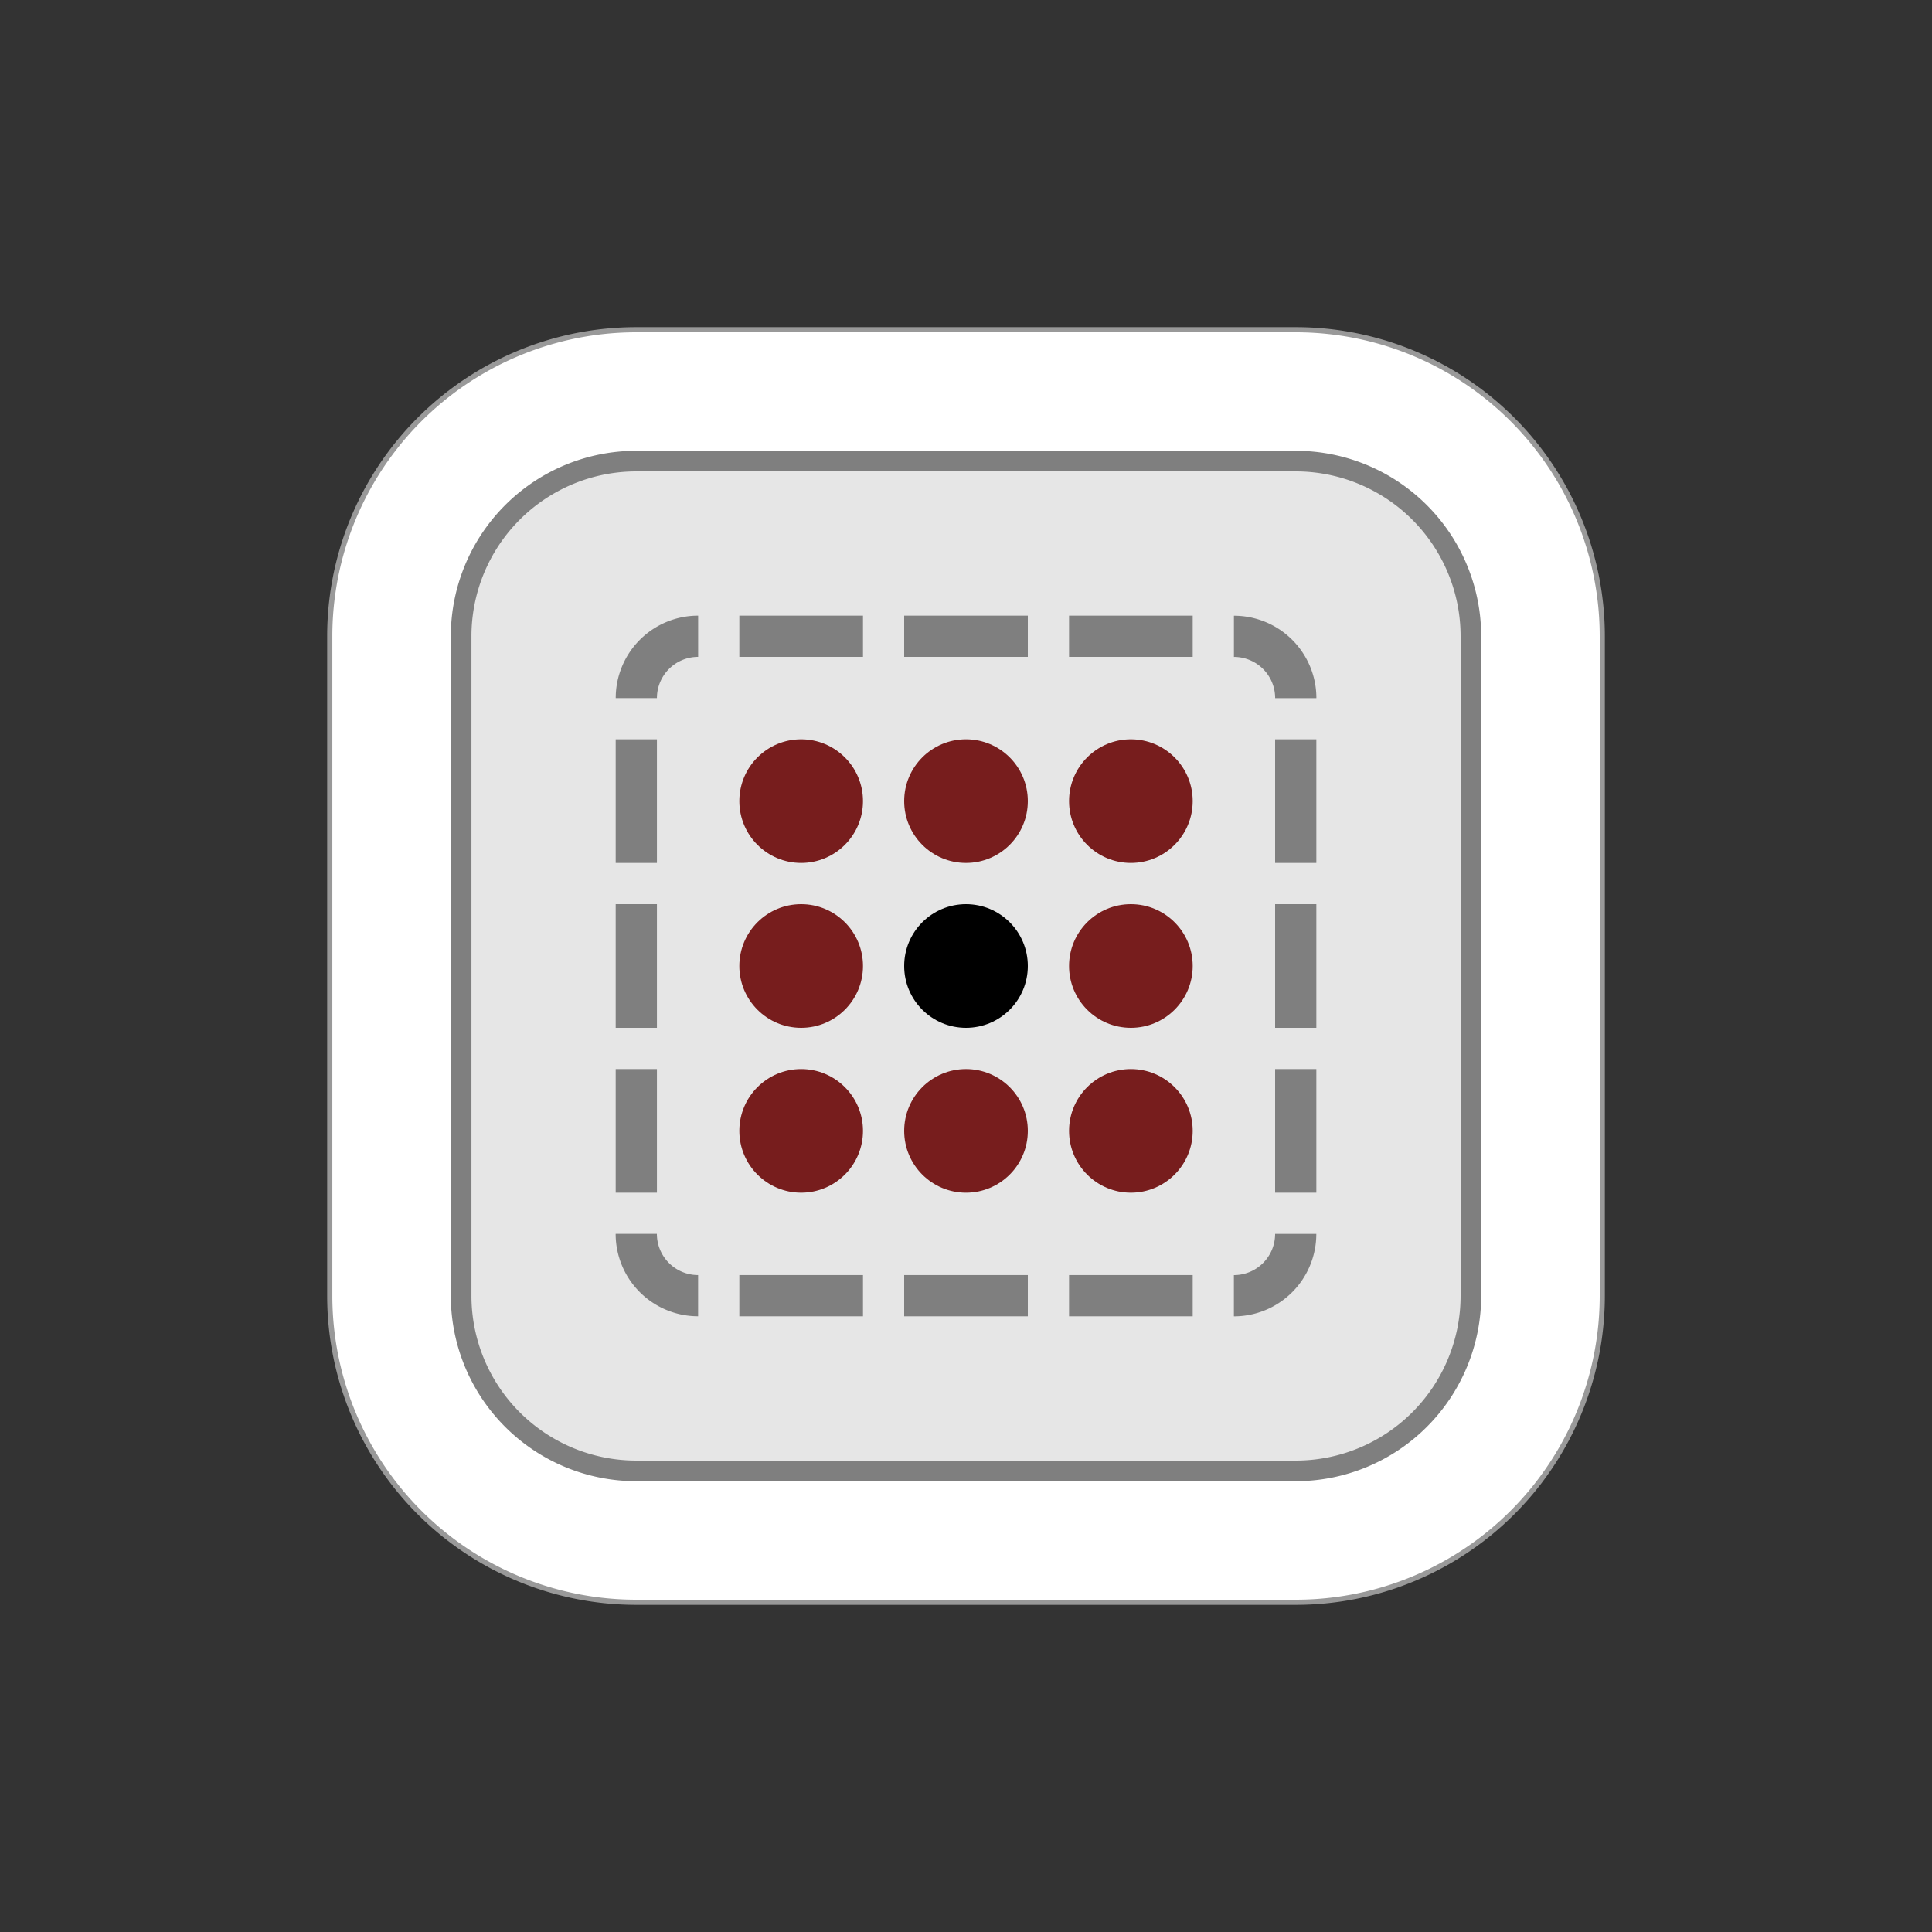 <?xml version="1.0" encoding="UTF-8" standalone="no"?>
<svg
   xmlns:dc="http://purl.org/dc/elements/1.1/"
   xmlns:cc="http://creativecommons.org/ns#"
   xmlns:rdf="http://www.w3.org/1999/02/22-rdf-syntax-ns#"
   xmlns:svg="http://www.w3.org/2000/svg"
   xmlns="http://www.w3.org/2000/svg"
   xmlns:sodipodi="http://sodipodi.sourceforge.net/DTD/sodipodi-0.dtd"
   xmlns:inkscape="http://www.inkscape.org/namespaces/inkscape"
   inkscape:version="1.0.1 (3bc2e813f5, 2020-09-07)"
   sodipodi:docname="wH.svg"
   id="svg12863"
   version="1.1"
   viewBox="0 0 50 50"
   clip-rule="evenodd"
   fill-rule="evenodd"
   image-rendering="optimizeQuality"
   shape-rendering="geometricPrecision"
   height="177.17"
   width="177.17">
  <rect x="0" y="0" width="50" height="50" fill="#333333" stroke="none"/>
  <sodipodi:namedview
     inkscape:document-rotation="0"
     inkscape:current-layer="svg12863"
     inkscape:window-maximized="1"
     inkscape:window-y="-8"
     inkscape:window-x="-8"
     inkscape:cy="107.19209"
     inkscape:cx="31.332406"
     inkscape:zoom="1.9469597"
     showguides="false"
     showgrid="false"
     id="namedview12865"
     inkscape:window-height="1377"
     inkscape:window-width="2560"
     inkscape:pageshadow="2"
     inkscape:pageopacity="0"
     guidetolerance="10"
     gridtolerance="10"
     objecttolerance="10"
     borderopacity="1"
     bordercolor="#666666"
     pagecolor="#ffffff" />
  <defs
     id="defs12857" />
  <path
     id="ellipse2354-6-0-7-9-10-9-5-2-7-3"
     style="fill:#999999;fill-opacity:1;fill-rule:nonzero;stroke:none;stroke-width:0.125"
     d="M 16.467,8.467 A 8,8 0 0 0 8.467,16.467 v 17.066 a 8,8 0 0 0 8,8 h 17.066 a 8,8 0 0 0 8,-8 V 16.467 A 8,8 0 0 0 33.533,8.467 Z" />
  <path
     id="ellipse2356-4-4-7-1-1-0-06-3-0"
     style="fill:#ffffff;fill-opacity:1;fill-rule:nonzero;stroke:none;stroke-width:0.125"
     d="m 16.467,8.6 a 7.866,7.866 0 0 0 -7.866,7.867 v 17.066 a 7.866,7.866 0 0 0 7.866,7.867 h 17.066 a 7.866,7.866 0 0 0 7.867,-7.867 V 16.467 A 7.866,7.866 0 0 0 33.533,8.6 Z" />
  <path
     id="ellipse2316-7-7-1-3-5-1-18-5-6"
     style="fill:#7f7f7f;fill-opacity:1;fill-rule:nonzero;stroke:none;stroke-width:0.125"
     d="m 16.467,11.667 a 4.8,4.8 0 0 0 -4.8,4.8 v 17.066 a 4.8,4.8 0 0 0 4.8,4.8 h 17.066 a 4.8,4.8 0 0 0 4.8,-4.8 v -17.066 a 4.8,4.8 0 0 0 -4.8,-4.8 z" />
  <path
     id="rect872-0-7-3-5-5-7-2-8-3-4-4-7-5-0-1-2-9-2-28-4-49-3-0"
     style="fill:#e6e6e6;fill-opacity:1;fill-rule:nonzero;stroke:none;stroke-width:0.314"
     d="m 16.467,12.2 a 4.267,4.267 0 0 0 -4.266,4.267 v 17.008 0.058 a 4.267,4.267 0 0 0 4.266,4.267 h 17.066 a 4.267,4.267 0 0 0 4.267,-4.267 v -17.066 a 4.267,4.267 0 0 0 -4.267,-4.267 z" />
  <g
     id="g1462-82-2-8-7-4"
     transform="translate(-69.865,-112.635)">
    <circle
       transform="scale(-1,1)"
       id="path7851-97-1-23-1-3-3-0-2-0-00-3-3-2-1-0-7-4-99-8-7-1-0"
       style="fill:#000000;fill-opacity:1;fill-rule:nonzero;stroke:none;stroke-width:0.125"
       cx="-94.865"
       cy="137.635"
       r="1.6" />
    <circle
       style="fill:#771d1d;fill-opacity:1;fill-rule:nonzero;stroke:none;stroke-width:0.267;stroke-miterlimit:4;stroke-dasharray:none;stroke-opacity:1"
       id="path7851-9-1-9-8-97-8-4-2-8-1-2-4-2-0-8-0-74-8-2-1-5-0-2-4-03-0-1-7"
       cx="-99.132"
       cy="133.368"
       r="1.6"
       transform="scale(-1,1)" />
    <circle
       style="fill:#771d1d;fill-opacity:1;fill-rule:nonzero;stroke:none;stroke-width:0.267;stroke-miterlimit:4;stroke-dasharray:none;stroke-opacity:1"
       id="path7851-9-1-9-8-1-2-1-5-5-2-2-4-5-2-3-2-3-4-2-3-2-0-3-1-9-7-2-3-4"
       cx="-90.599"
       cy="133.368"
       r="1.6"
       transform="scale(-1,1)" />
    <circle
       style="fill:#771d1d;fill-opacity:1;fill-rule:nonzero;stroke:none;stroke-width:0.267;stroke-miterlimit:4;stroke-dasharray:none;stroke-opacity:1"
       id="path7851-9-1-9-8-9-2-5-4-0-8-4-4-0-8-9-4-8-4-2-9-6-6-4-7-2-4-4-09-4"
       cx="-90.599"
       cy="141.902"
       r="1.6"
       transform="scale(-1,1)" />
    <circle
       style="fill:#771d1d;fill-opacity:1;fill-rule:nonzero;stroke:none;stroke-width:0.267;stroke-miterlimit:4;stroke-dasharray:none;stroke-opacity:1"
       id="path7851-9-1-9-8-8-8-8-9-9-5-3-3-2-0-1-7-9-85-7-3-4-0-9-4-4-7-9-7-3"
       cx="-99.132"
       cy="141.902"
       r="1.6"
       transform="scale(-1,1)" />
    <circle
       style="fill:#771d1d;fill-opacity:1;fill-rule:nonzero;stroke:none;stroke-width:0.267;stroke-miterlimit:4;stroke-dasharray:none;stroke-opacity:1"
       id="path7851-9-1-9-8-2-1-56-4-2-0-3-0-9-8-6-6-1-0-9-4-1-1-6-7-4-8-3-3"
       cx="-94.865"
       cy="133.368"
       r="1.6"
       transform="scale(-1,1)" />
    <circle
       style="fill:#771d1d;fill-opacity:1;fill-rule:nonzero;stroke:none;stroke-width:0.267;stroke-miterlimit:4;stroke-dasharray:none;stroke-opacity:1"
       id="path7851-9-1-9-8-1-8-2-4-7-7-2-6-1-4-1-2-5-2-1-7-0-4-4-2-5-1-5-8-4"
       cx="-90.599"
       cy="137.635"
       r="1.6"
       transform="scale(-1,1)" />
    <circle
       style="fill:#771d1d;fill-opacity:1;fill-rule:nonzero;stroke:none;stroke-width:0.267;stroke-miterlimit:4;stroke-dasharray:none;stroke-opacity:1"
       id="path7851-9-1-9-8-9-9-4-8-8-6-0-7-6-9-9-6-31-1-9-73-7-8-2-4-4-5-4-1-4"
       cx="-94.865"
       cy="141.902"
       r="1.6"
       transform="scale(-1,1)" />
    <circle
       style="fill:#771d1d;fill-opacity:1;fill-rule:nonzero;stroke:none;stroke-width:0.267;stroke-miterlimit:4;stroke-dasharray:none;stroke-opacity:1"
       id="path7851-9-1-9-8-8-0-2-21-3-7-0-6-9-3-5-3-4-1-3-8-2-9-9-8-4-74-3-2-4"
       cx="-99.132"
       cy="137.635"
       r="1.6"
       transform="scale(-1,1)" />
    <rect
       style="fill:#7f7f7f;fill-opacity:1;stroke-width:0.083"
       id="rect13726-96-1-6-4-0-4-1-5-5-7"
       width="1.067"
       height="3.2"
       x="85.799"
       y="131.768" />
    <rect
       style="fill:#7f7f7f;fill-opacity:1;stroke-width:0.083"
       id="rect13726-5-9-9-7-2-5-7-2-1-7-1"
       width="1.067"
       height="3.2"
       x="85.799"
       y="136.035" />
    <rect
       style="fill:#7f7f7f;fill-opacity:1;stroke-width:0.083"
       id="rect13726-3-6-4-7-4-0-3-57-1-3-1"
       width="1.067"
       height="3.2"
       x="85.799"
       y="140.302" />
    <rect
       style="fill:#7f7f7f;fill-opacity:1;stroke-width:0.083"
       id="rect13726-7-5-6-6-0-1-3-4-1-76-4"
       width="1.067"
       height="3.2"
       x="102.865"
       y="140.302" />
    <rect
       style="fill:#7f7f7f;fill-opacity:1;stroke-width:0.083"
       id="rect13726-9-6-7-9-8-7-7-26-4-2-1"
       width="1.067"
       height="3.2"
       x="102.865"
       y="136.035" />
    <rect
       style="fill:#7f7f7f;fill-opacity:1;stroke-width:0.083"
       id="rect13726-6-5-3-0-4-0-2-69-1-8-4"
       width="1.067"
       height="3.2"
       x="102.865"
       y="131.768" />
    <rect
       style="fill:#7f7f7f;fill-opacity:1;stroke-width:0.083"
       id="rect13726-64-1-6-1-8-5-48-2-3-8-1"
       width="1.067"
       height="3.2"
       x="-129.635"
       y="88.999"
       transform="rotate(-90)" />
    <rect
       style="fill:#7f7f7f;fill-opacity:1;stroke-width:0.083"
       id="rect13726-64-8-0-2-4-1-7-9-49-1-37-5"
       width="1.067"
       height="3.2"
       x="-129.635"
       y="93.265"
       transform="rotate(-90)" />
    <rect
       style="fill:#7f7f7f;fill-opacity:1;stroke-width:0.083"
       id="rect13726-64-83-8-9-6-6-2-5-76-3-9-8"
       width="1.067"
       height="3.2"
       x="-129.635"
       y="97.532"
       transform="rotate(-90)" />
    <rect
       style="fill:#7f7f7f;fill-opacity:1;stroke-width:0.083"
       id="rect13726-64-4-6-5-6-8-6-1-6-9-8-6"
       width="1.067"
       height="3.2"
       x="-146.701"
       y="88.999"
       transform="rotate(-90)" />
    <rect
       style="fill:#7f7f7f;fill-opacity:1;stroke-width:0.083"
       id="rect13726-64-5-3-3-7-1-1-0-65-5-4-5"
       width="1.067"
       height="3.2"
       x="-146.701"
       y="93.265"
       transform="rotate(-90)" />
    <rect
       style="fill:#7f7f7f;fill-opacity:1;stroke-width:0.083"
       id="rect13726-64-0-6-1-4-1-6-2-8-8-7-4"
       width="1.067"
       height="3.2"
       x="-146.701"
       y="97.532"
       transform="rotate(-90)" />
    <path
       id="path14665-9-3-3-3-6-7-5-9-8-4-1"
       style="fill:#7f7f7f;fill-opacity:1;stroke:none;stroke-width:0.577;stroke-miterlimit:4;stroke-dasharray:none;stroke-opacity:1"
       d="m 101.799,128.569 v 1.067 a 1.067,1.067 0 0 1 1.067,1.067 h 1.067 a 2.133,2.133 0 0 0 -2.133,-2.133 z" />
    <path
       id="path14665-8-9-57-9-2-5-1-6-7-9-4-4"
       style="fill:#7f7f7f;fill-opacity:1;stroke:none;stroke-width:0.577;stroke-miterlimit:4;stroke-dasharray:none;stroke-opacity:1"
       d="m 85.799,130.702 h 1.067 a 1.067,1.067 0 0 1 1.067,-1.067 v -1.067 a 2.133,2.133 0 0 0 -2.133,2.133 z" />
    <path
       id="path14665-2-7-2-5-6-4-1-6-3-1-3-4"
       style="fill:#7f7f7f;fill-opacity:1;stroke:none;stroke-width:0.577;stroke-miterlimit:4;stroke-dasharray:none;stroke-opacity:1"
       d="m 87.932,146.701 v -1.067 a 1.067,1.067 0 0 1 -1.067,-1.067 h -1.067 a 2.133,2.133 0 0 0 2.133,2.133 z" />
    <path
       id="path14665-21-9-91-9-2-7-8-2-46-3-84-4"
       style="fill:#7f7f7f;fill-opacity:1;stroke:none;stroke-width:0.577;stroke-miterlimit:4;stroke-dasharray:none;stroke-opacity:1"
       d="m 103.932,144.568 h -1.067 a 1.067,1.067 0 0 1 -1.067,1.067 v 1.067 a 2.133,2.133 0 0 0 2.133,-2.133 z" />
  </g>
</svg>
